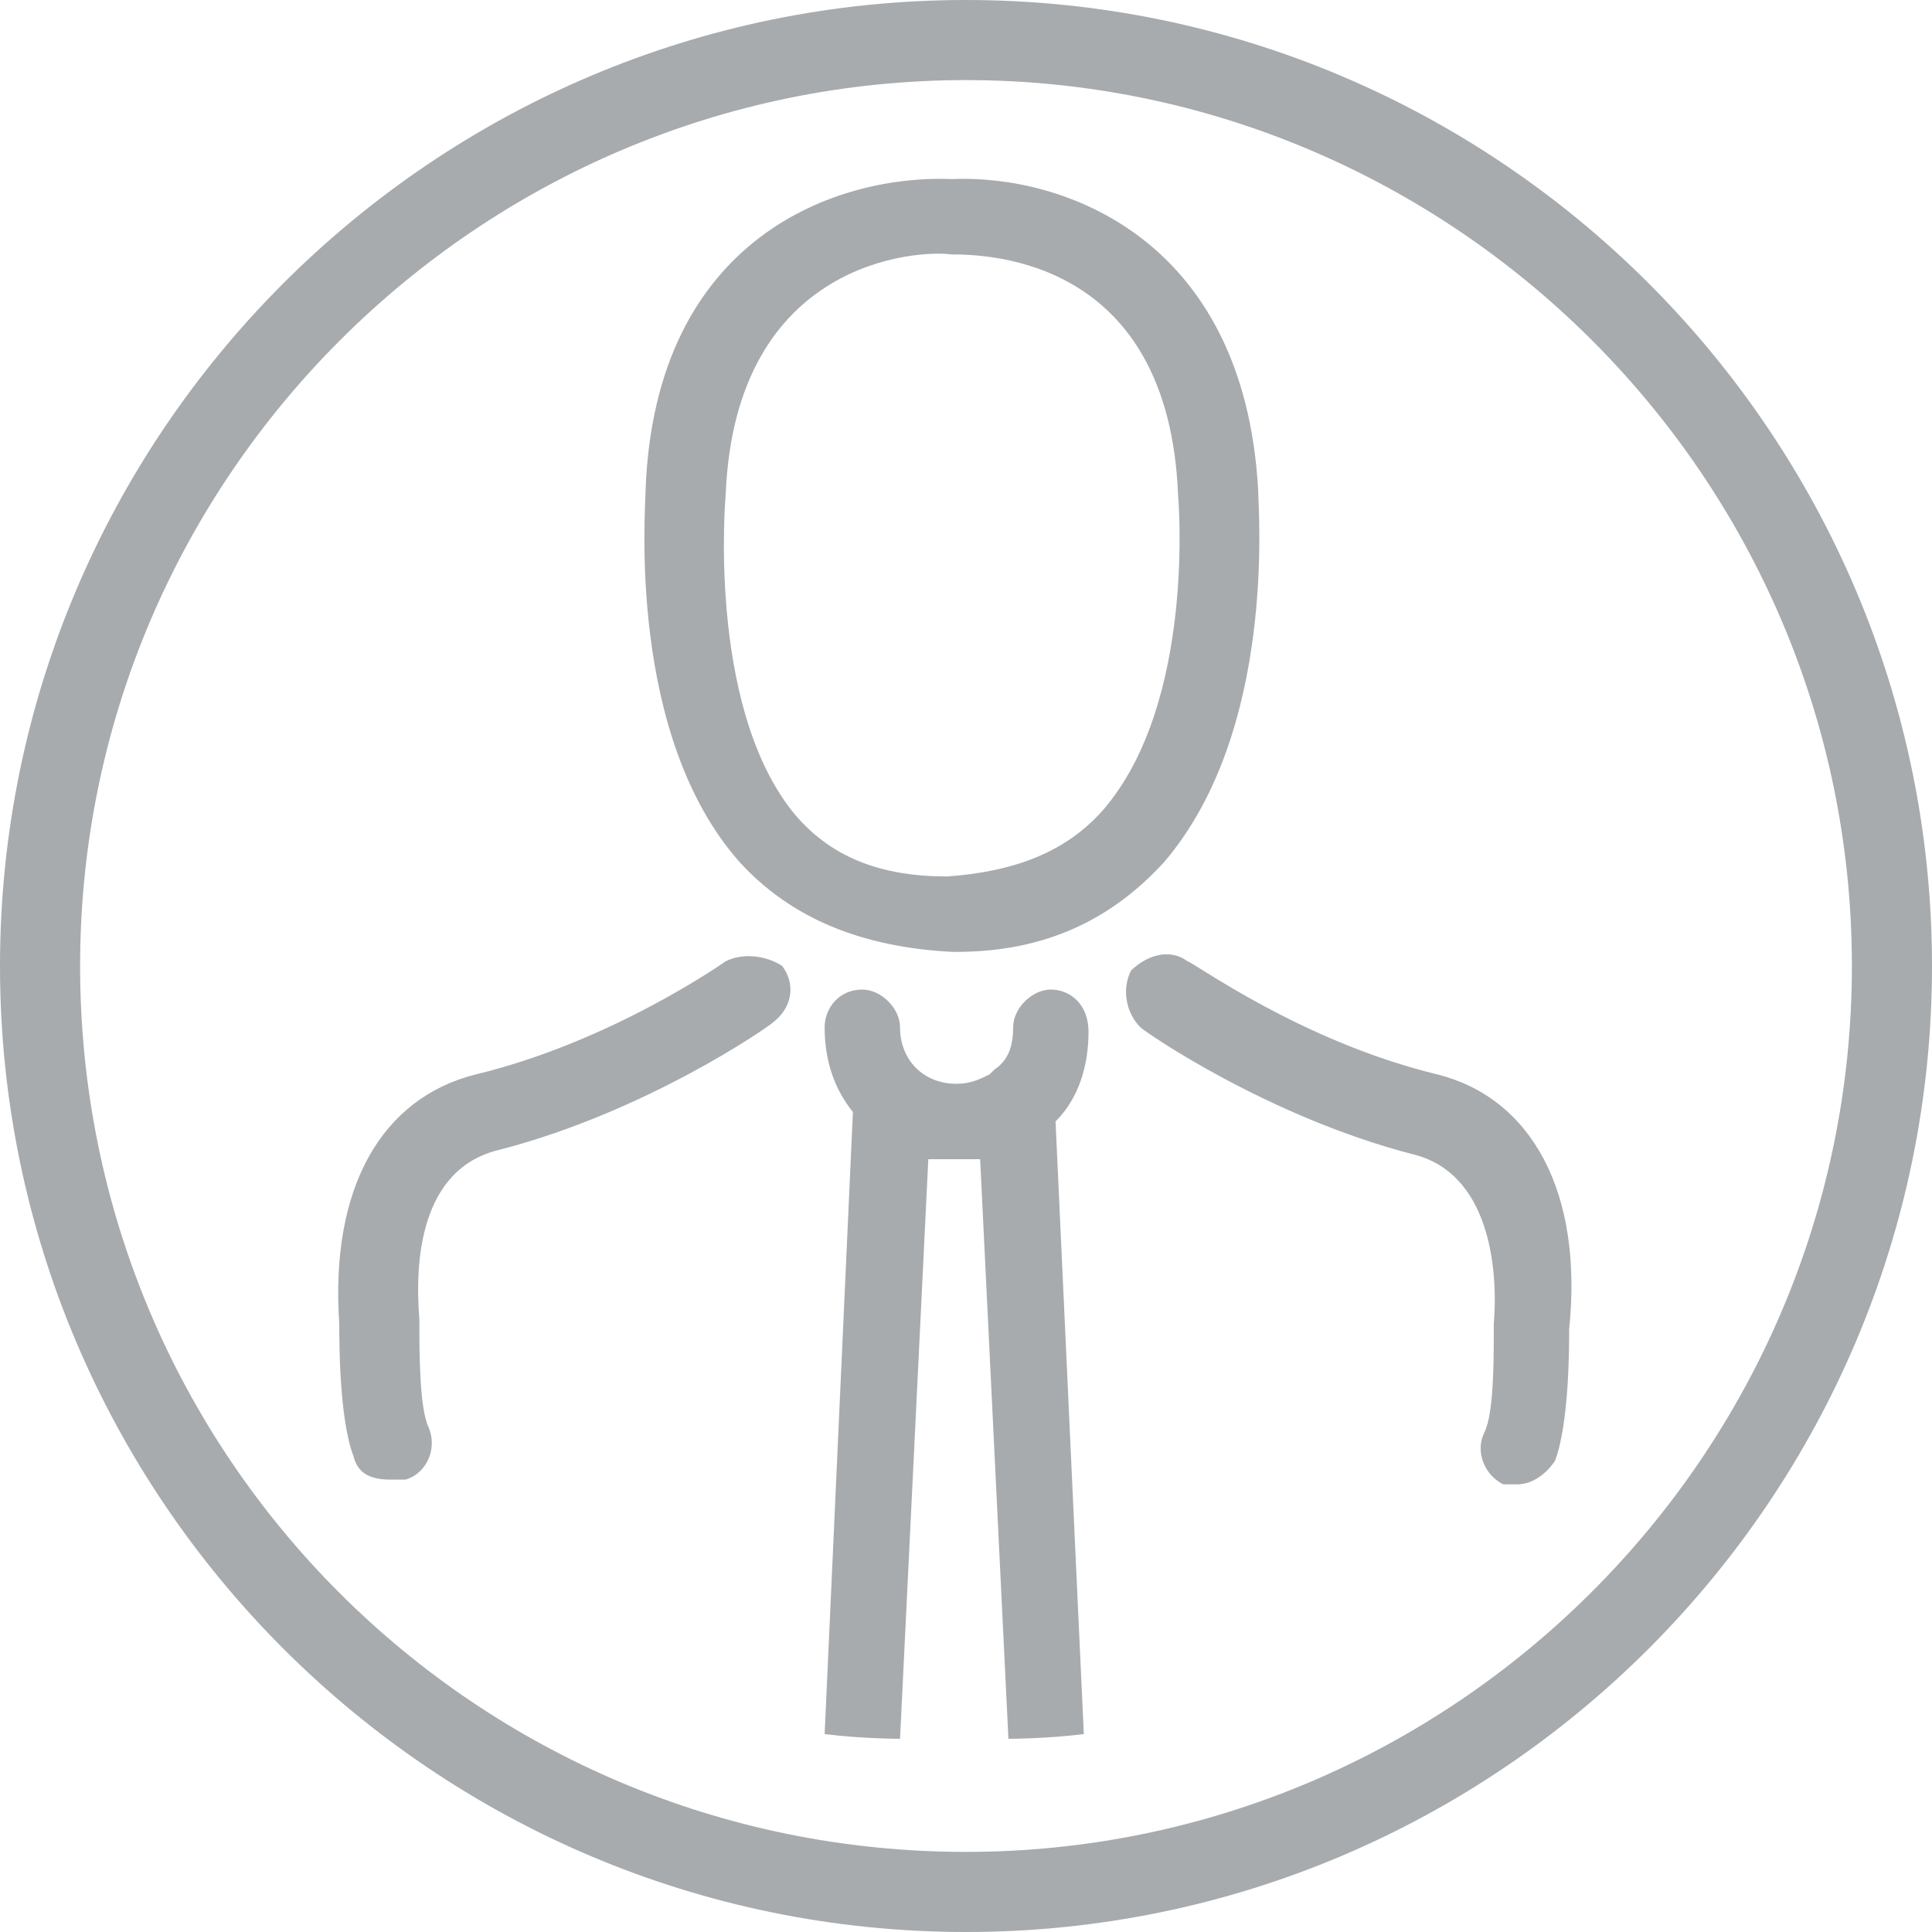<svg version="1.1" id="Слой_1" xmlns="http://www.w3.org/2000/svg" xmlns:xlink="http://www.w3.org/1999/xlink" x="0" y="0" viewBox="0 0 41 41" xml:space="preserve"><style>.st0{clip-path:url(#SVGID_2_);fill:#a7abae}</style><defs><path id="SVGID_1_" d="M0 0h41v41H0z"/></defs><clipPath id="SVGID_2_"><use xlink:href="#SVGID_1_" overflow="visible"/></clipPath><path class="st0" d="M15.4 20.4s-2.4 1.7-5.3 2.4c-2 .5-3.1 2.4-2.9 5.3 0 .4 0 2 .3 2.8.1.4.4.5.8.5h.3c.4-.1.7-.6.5-1.1-.2-.4-.2-1.6-.2-2.2V28c-.1-1.2 0-3.2 1.7-3.6 3.1-.8 5.7-2.6 5.8-2.7.4-.3.5-.8.2-1.2-.3-.2-.8-.3-1.2-.1m15.1 2.4c-2.9-.7-5.2-2.4-5.3-2.4-.4-.3-.9-.1-1.2.2-.2.4-.1.9.2 1.2.1.1 2.7 1.9 5.8 2.7 1.6.4 1.8 2.4 1.7 3.6v.1c0 .7 0 1.8-.2 2.2-.2.4 0 .9.4 1.1h.3c.3 0 .6-.2.8-.5.3-.8.3-2.4.3-2.8.3-2.9-.8-4.9-2.8-5.4M15.4 10.5c.2-5 4.1-5.2 4.8-5.1.8 0 4.6.1 4.8 5.1 0 0 .4 4.4-1.6 6.7-.8.9-1.9 1.3-3.3 1.4-1.4 0-2.5-.4-3.3-1.4-1.8-2.3-1.4-6.7-1.4-6.7m4.8 9.7h.1c1.9 0 3.3-.7 4.4-1.9 2.4-2.8 2-7.5 2-7.9-.3-5.4-4.2-6.7-6.5-6.6-2.4-.1-6.3 1.2-6.5 6.6 0 .4-.4 5.2 2 7.9 1.1 1.2 2.6 1.8 4.5 1.9m-1.1 16.7l.6-12.3h1.1l.6 12.3s.8 0 1.6-.1l-.6-13c.5-.5.7-1.2.7-1.9 0-.6-.4-.9-.8-.9s-.8.4-.8.8-.1.7-.4.9l-.1.1c-.2.1-.4.2-.7.2-.7 0-1.2-.5-1.2-1.2 0-.4-.4-.8-.8-.8-.5 0-.8.4-.8.8 0 .7.2 1.3.6 1.8l-.6 13.2c0 .1 0 0 0 0 .8.1 1.6.1 1.6.1"/><path class="st0" d="M20.5 1.7c-10.3 0-18.8 8.4-18.8 18.8s8.4 18.8 18.8 18.8c10.3 0 18.8-8.4 18.8-18.8S30.8 1.7 20.5 1.7m0 39.3C9.2 41 0 31.8 0 20.5S9.2 0 20.5 0 41 9.2 41 20.5 31.8 41 20.5 41"/></svg>